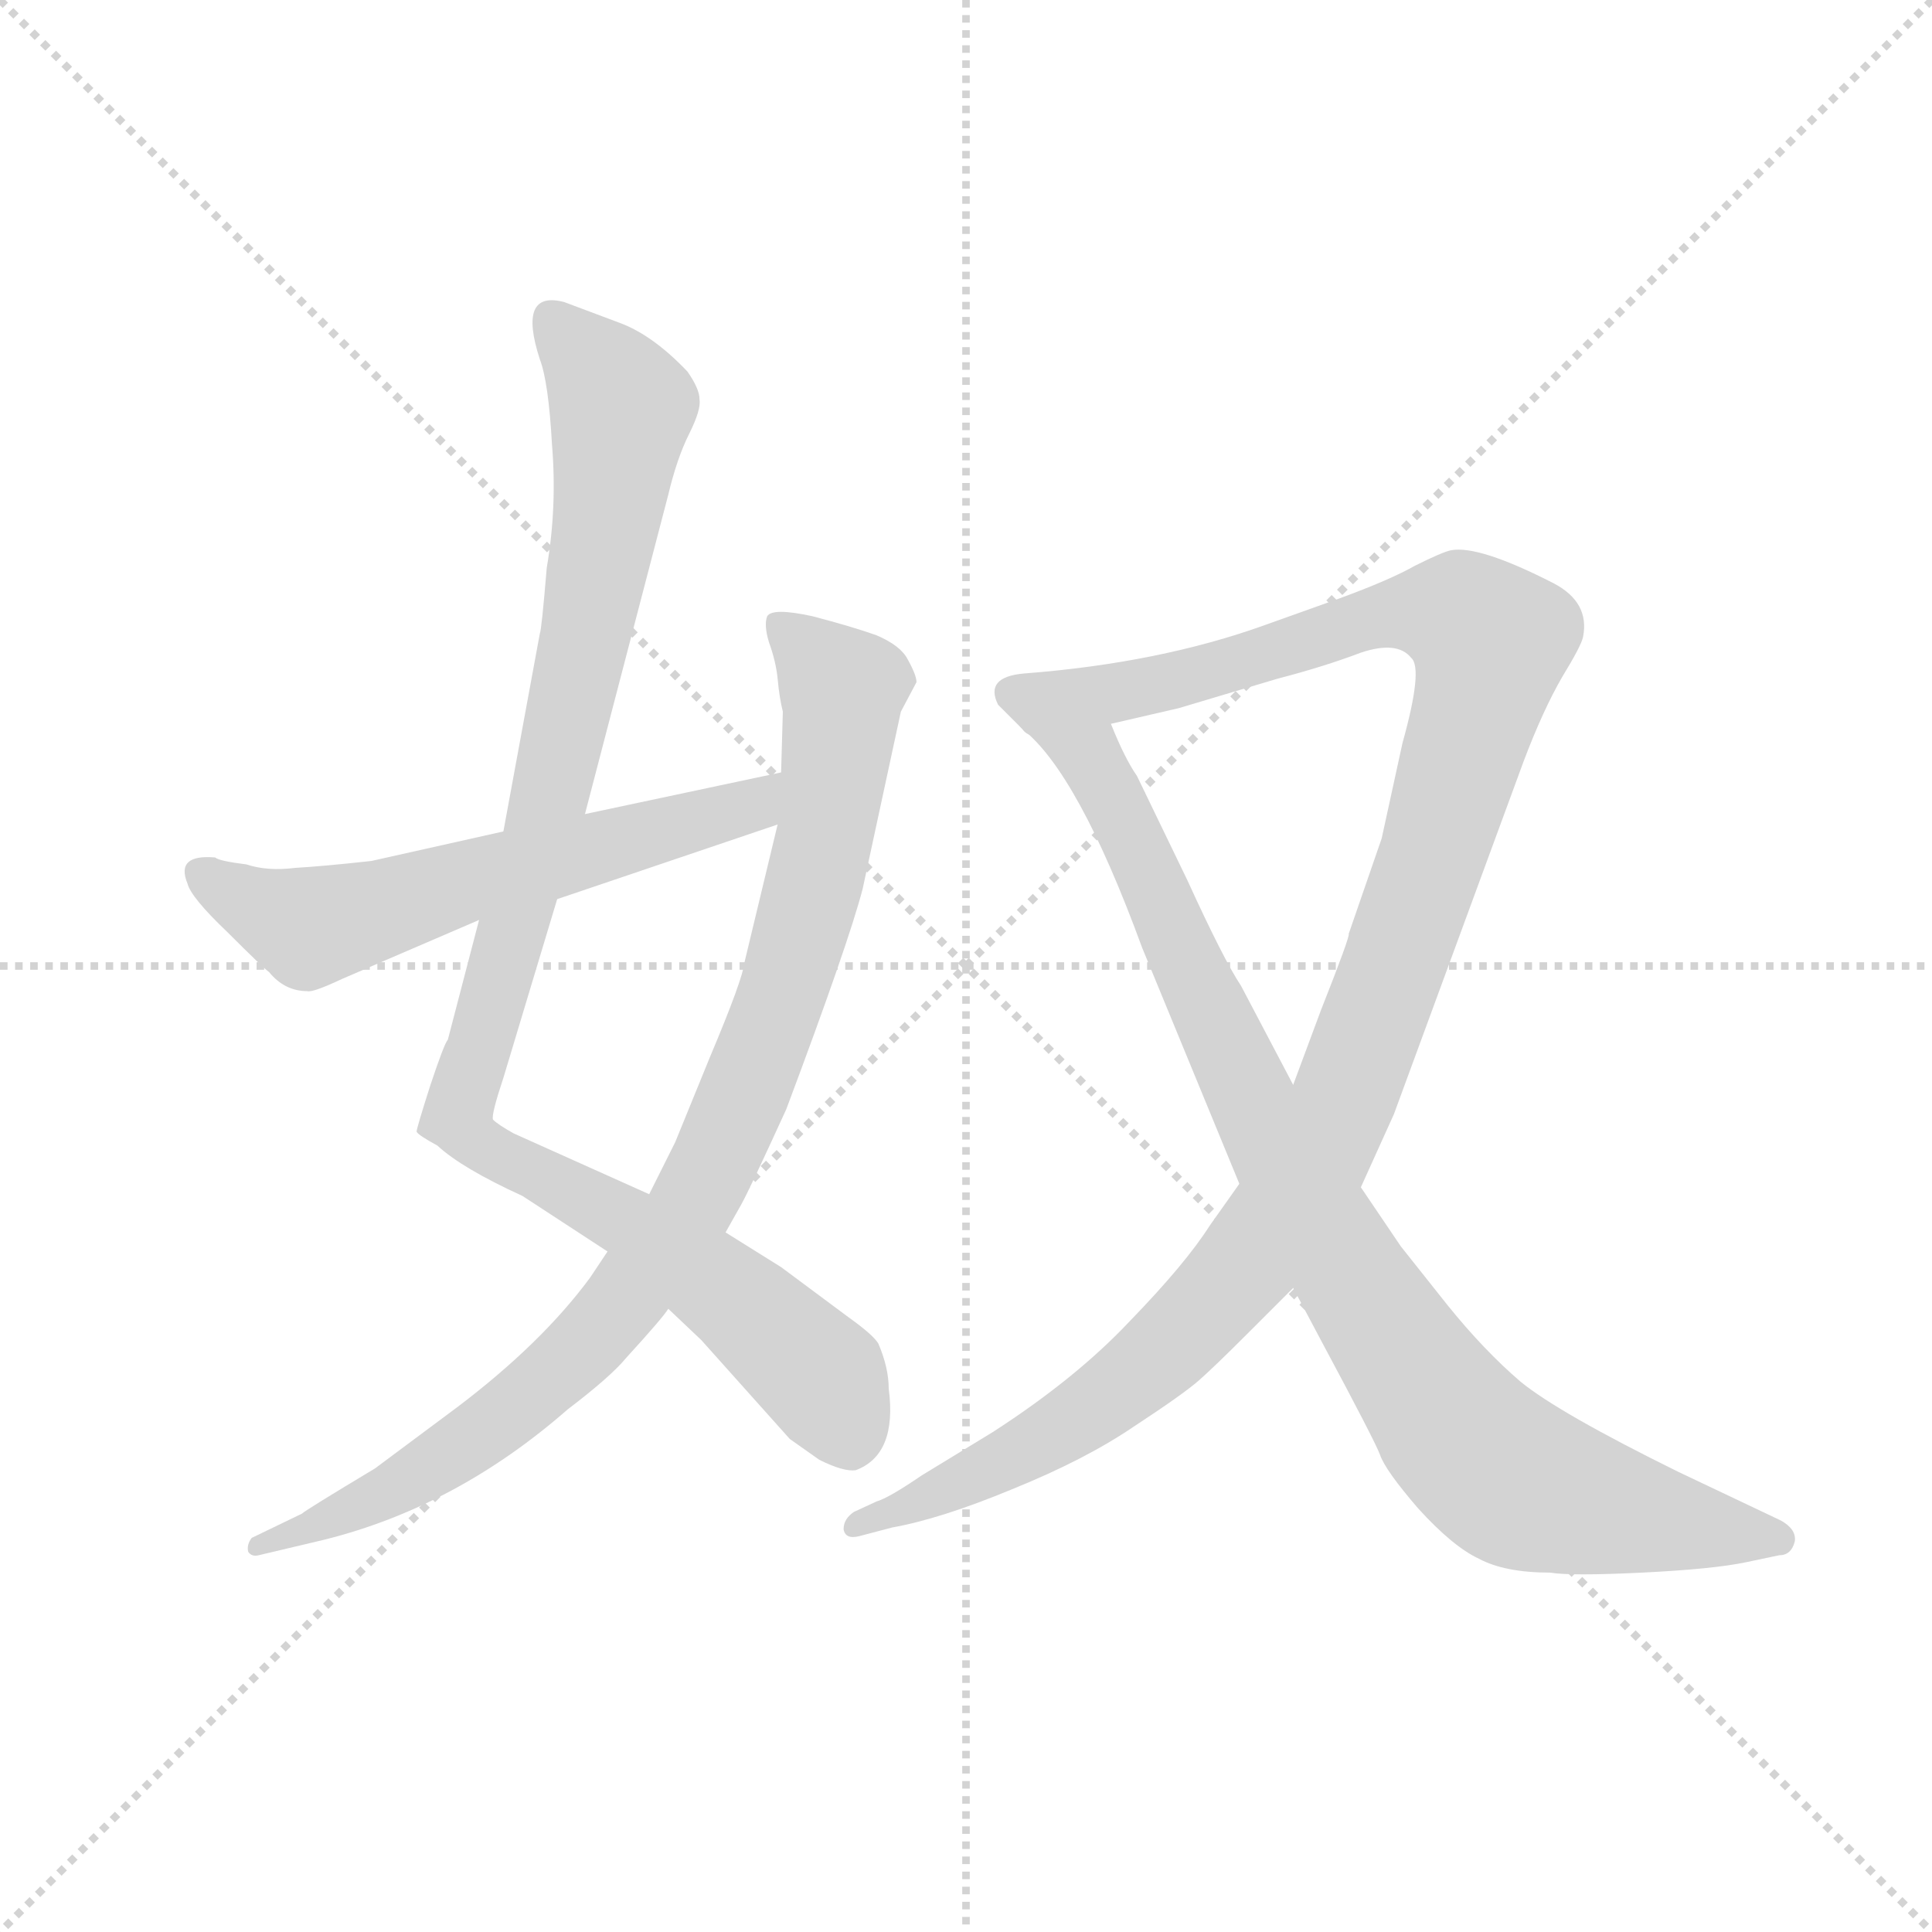 <svg version="1.1" viewBox="0 0 1024 1024" xmlns="http://www.w3.org/2000/svg">
  <g stroke="lightgray" stroke-dasharray="1,1" stroke-width="1" transform="scale(4, 4)">
    <line x1="0" y1="0" x2="256" y2="256"></line>
    <line x1="256" y1="0" x2="0" y2="256"></line>
    <line x1="128" y1="0" x2="128" y2="256"></line>
    <line x1="0" y1="128" x2="256" y2="128"></line>
  </g>
  <g transform="scale(0.92, -0.92) translate(60, -850)">
    <style type="text/css">
      
        @keyframes keyframes0 {
          from {
            stroke: blue;
            stroke-dashoffset: 1041;
            stroke-width: 128;
          }
          77% {
            animation-timing-function: step-end;
            stroke: blue;
            stroke-dashoffset: 0;
            stroke-width: 128;
          }
          to {
            stroke: black;
            stroke-width: 1024;
          }
        }
        #make-me-a-hanzi-animation-0 {
          animation: keyframes0 1.097s both;
          animation-delay: 0s;
          animation-timing-function: linear;
        }
      
        @keyframes keyframes1 {
          from {
            stroke: blue;
            stroke-dashoffset: 944;
            stroke-width: 128;
          }
          75% {
            animation-timing-function: step-end;
            stroke: blue;
            stroke-dashoffset: 0;
            stroke-width: 128;
          }
          to {
            stroke: black;
            stroke-width: 1024;
          }
        }
        #make-me-a-hanzi-animation-1 {
          animation: keyframes1 1.018s both;
          animation-delay: 1.097s;
          animation-timing-function: linear;
        }
      
        @keyframes keyframes2 {
          from {
            stroke: blue;
            stroke-dashoffset: 604;
            stroke-width: 128;
          }
          66% {
            animation-timing-function: step-end;
            stroke: blue;
            stroke-dashoffset: 0;
            stroke-width: 128;
          }
          to {
            stroke: black;
            stroke-width: 1024;
          }
        }
        #make-me-a-hanzi-animation-2 {
          animation: keyframes2 0.742s both;
          animation-delay: 2.115s;
          animation-timing-function: linear;
        }
      
        @keyframes keyframes3 {
          from {
            stroke: blue;
            stroke-dashoffset: 1202;
            stroke-width: 128;
          }
          80% {
            animation-timing-function: step-end;
            stroke: blue;
            stroke-dashoffset: 0;
            stroke-width: 128;
          }
          to {
            stroke: black;
            stroke-width: 1024;
          }
        }
        #make-me-a-hanzi-animation-3 {
          animation: keyframes3 1.228s both;
          animation-delay: 2.857s;
          animation-timing-function: linear;
        }
      
        @keyframes keyframes4 {
          from {
            stroke: blue;
            stroke-dashoffset: 935;
            stroke-width: 128;
          }
          75% {
            animation-timing-function: step-end;
            stroke: blue;
            stroke-dashoffset: 0;
            stroke-width: 128;
          }
          to {
            stroke: black;
            stroke-width: 1024;
          }
        }
        #make-me-a-hanzi-animation-4 {
          animation: keyframes4 1.011s both;
          animation-delay: 4.085s;
          animation-timing-function: linear;
        }
      
    </style>
    
      <path d="M 277 381 L 325 565 Q 330 586 337 600 Q 344 614 343 620 Q 343 626 336 636 Q 316 657 297 664 L 265 676 Q 238 683 251 643 Q 256 630 258 594 Q 261 558 255 523 Q 252 487 251 485 L 230 371 L 216 320 L 198 251 Q 196 249 188 225 Q 180 200 180 198 Q 181 196 192 190 Q 206 177 241 161 L 290 129 L 325 96 L 344 78 L 395 21 L 412 9 Q 426 2 433 3 Q 457 12 452 50 Q 452 62 446 76 Q 443 81 429 91 L 390 120 L 358 140 L 314 162 L 236 197 Q 227 202 224 205 Q 223 208 230 229 L 261 332 L 277 381 Z" fill="lightgray"></path>
    
      <path d="M 437 338 L 459 440 L 468 457 Q 468 461 463 470 Q 459 478 445 484 Q 431 489 408 495 Q 385 500 382 495 Q 380 490 383 480 Q 387 469 388 459 Q 389 448 391 440 L 390 405 L 388 375 L 369 296 Q 368 286 349 241 L 329 192 L 314 162 L 290 129 L 280 114 Q 252 76 203 39 L 156 4 Q 116 -20 114 -22 L 85 -36 Q 82 -40 83 -44 Q 85 -47 89 -46 L 127 -37 Q 203 -18 267 38 Q 292 57 301 68 Q 322 91 325 96 L 358 140 L 367 156 Q 372 165 393 211 Q 429 307 437 338 Z" fill="lightgray"></path>
    
      <path d="M 390 405 L 277 381 L 230 371 L 154 354 Q 127 351 110 350 Q 94 348 82 352 Q 66 354 64 356 Q 41 358 48 341 Q 50 333 71 313 Q 92 292 95 290 Q 104 279 117 279 Q 120 278 137 286 L 216 320 L 261 332 L 388 375 C 416 385 419 411 390 405 Z" fill="lightgray"></path>
    
      <path d="M 654 168 L 637 144 Q 623 122 591 89 Q 560 56 512 25 L 471 0 Q 452 -13 445 -15 L 432 -21 Q 426 -25 426 -31 Q 427 -37 435 -35 L 454 -30 Q 482 -25 523 -8 Q 565 9 593 28 Q 622 47 631 55 Q 640 63 657 80 L 685 108 L 724 166 L 743 208 L 818 412 Q 829 441 840 460 Q 851 478 852 483 Q 856 503 835 514 Q 792 536 776 533 Q 771 532 755 524 Q 741 516 711 505 L 669 490 Q 608 468 530 462 Q 507 460 515 444 L 529 430 C 534 422 551 426 580 433 L 619 442 L 676 459 Q 703 466 724 474 Q 745 481 753 471 Q 760 465 748 422 L 736 367 L 717 312 Q 718 311 701 268 L 685 225 L 654 168 Z" fill="lightgray"></path>
    
      <path d="M 598 304 L 654 168 L 685 108 L 702 76 Q 732 20 735 12 Q 738 3 757 -19 Q 777 -41 792 -48 Q 807 -56 833 -56 Q 845 -58 886 -56 Q 927 -54 946 -50 L 965 -46 Q 972 -46 974 -38 Q 975 -31 966 -26 L 907 2 Q 838 36 816 54 Q 795 72 774 98 L 747 132 L 724 166 L 685 225 L 655 282 Q 645 297 624 343 L 595 403 Q 588 413 580 433 C 568 460 508 452 529 430 Q 561 405 598 304 Z" fill="lightgray"></path>
    
    
      <clipPath id="make-me-a-hanzi-clip-0">
        <path d="M 277 381 L 325 565 Q 330 586 337 600 Q 344 614 343 620 Q 343 626 336 636 Q 316 657 297 664 L 265 676 Q 238 683 251 643 Q 256 630 258 594 Q 261 558 255 523 Q 252 487 251 485 L 230 371 L 216 320 L 198 251 Q 196 249 188 225 Q 180 200 180 198 Q 181 196 192 190 Q 206 177 241 161 L 290 129 L 325 96 L 344 78 L 395 21 L 412 9 Q 426 2 433 3 Q 457 12 452 50 Q 452 62 446 76 Q 443 81 429 91 L 390 120 L 358 140 L 314 162 L 236 197 Q 227 202 224 205 Q 223 208 230 229 L 261 332 L 277 381 Z"></path>
      </clipPath>
      <path clip-path="url(#make-me-a-hanzi-clip-0)" d="M 259 666 L 298 611 L 258 394 L 203 208 L 214 192 L 300 147 L 376 91 L 414 56 L 430 19" fill="none" id="make-me-a-hanzi-animation-0" stroke-dasharray="913 1826" stroke-linecap="round"></path>
    
      <clipPath id="make-me-a-hanzi-clip-1">
        <path d="M 437 338 L 459 440 L 468 457 Q 468 461 463 470 Q 459 478 445 484 Q 431 489 408 495 Q 385 500 382 495 Q 380 490 383 480 Q 387 469 388 459 Q 389 448 391 440 L 390 405 L 388 375 L 369 296 Q 368 286 349 241 L 329 192 L 314 162 L 290 129 L 280 114 Q 252 76 203 39 L 156 4 Q 116 -20 114 -22 L 85 -36 Q 82 -40 83 -44 Q 85 -47 89 -46 L 127 -37 Q 203 -18 267 38 Q 292 57 301 68 Q 322 91 325 96 L 358 140 L 367 156 Q 372 165 393 211 Q 429 307 437 338 Z"></path>
      </clipPath>
      <path clip-path="url(#make-me-a-hanzi-clip-1)" d="M 389 488 L 425 451 L 415 366 L 388 267 L 339 156 L 291 89 L 248 48 L 172 -5 L 87 -41" fill="none" id="make-me-a-hanzi-animation-1" stroke-dasharray="816 1632" stroke-linecap="round"></path>
    
      <clipPath id="make-me-a-hanzi-clip-2">
        <path d="M 390 405 L 277 381 L 230 371 L 154 354 Q 127 351 110 350 Q 94 348 82 352 Q 66 354 64 356 Q 41 358 48 341 Q 50 333 71 313 Q 92 292 95 290 Q 104 279 117 279 Q 120 278 137 286 L 216 320 L 261 332 L 388 375 C 416 385 419 411 390 405 Z"></path>
      </clipPath>
      <path clip-path="url(#make-me-a-hanzi-clip-2)" d="M 58 347 L 78 332 L 119 316 L 372 386 L 384 398" fill="none" id="make-me-a-hanzi-animation-2" stroke-dasharray="476 952" stroke-linecap="round"></path>
    
      <clipPath id="make-me-a-hanzi-clip-3">
        <path d="M 654 168 L 637 144 Q 623 122 591 89 Q 560 56 512 25 L 471 0 Q 452 -13 445 -15 L 432 -21 Q 426 -25 426 -31 Q 427 -37 435 -35 L 454 -30 Q 482 -25 523 -8 Q 565 9 593 28 Q 622 47 631 55 Q 640 63 657 80 L 685 108 L 724 166 L 743 208 L 818 412 Q 829 441 840 460 Q 851 478 852 483 Q 856 503 835 514 Q 792 536 776 533 Q 771 532 755 524 Q 741 516 711 505 L 669 490 Q 608 468 530 462 Q 507 460 515 444 L 529 430 C 534 422 551 426 580 433 L 619 442 L 676 459 Q 703 466 724 474 Q 745 481 753 471 Q 760 465 748 422 L 736 367 L 717 312 Q 718 311 701 268 L 685 225 L 654 168 Z"></path>
      </clipPath>
      <path clip-path="url(#make-me-a-hanzi-clip-3)" d="M 526 450 L 583 450 L 744 497 L 783 495 L 799 476 L 766 357 L 713 213 L 664 130 L 589 52 L 525 11 L 433 -28" fill="none" id="make-me-a-hanzi-animation-3" stroke-dasharray="1074 2148" stroke-linecap="round"></path>
    
      <clipPath id="make-me-a-hanzi-clip-4">
        <path d="M 598 304 L 654 168 L 685 108 L 702 76 Q 732 20 735 12 Q 738 3 757 -19 Q 777 -41 792 -48 Q 807 -56 833 -56 Q 845 -58 886 -56 Q 927 -54 946 -50 L 965 -46 Q 972 -46 974 -38 Q 975 -31 966 -26 L 907 2 Q 838 36 816 54 Q 795 72 774 98 L 747 132 L 724 166 L 685 225 L 655 282 Q 645 297 624 343 L 595 403 Q 588 413 580 433 C 568 460 508 452 529 430 Q 561 405 598 304 Z"></path>
      </clipPath>
      <path clip-path="url(#make-me-a-hanzi-clip-4)" d="M 535 430 L 568 413 L 677 185 L 787 17 L 819 -7 L 964 -36" fill="none" id="make-me-a-hanzi-animation-4" stroke-dasharray="807 1614" stroke-linecap="round"></path>
    
  </g>
</svg>